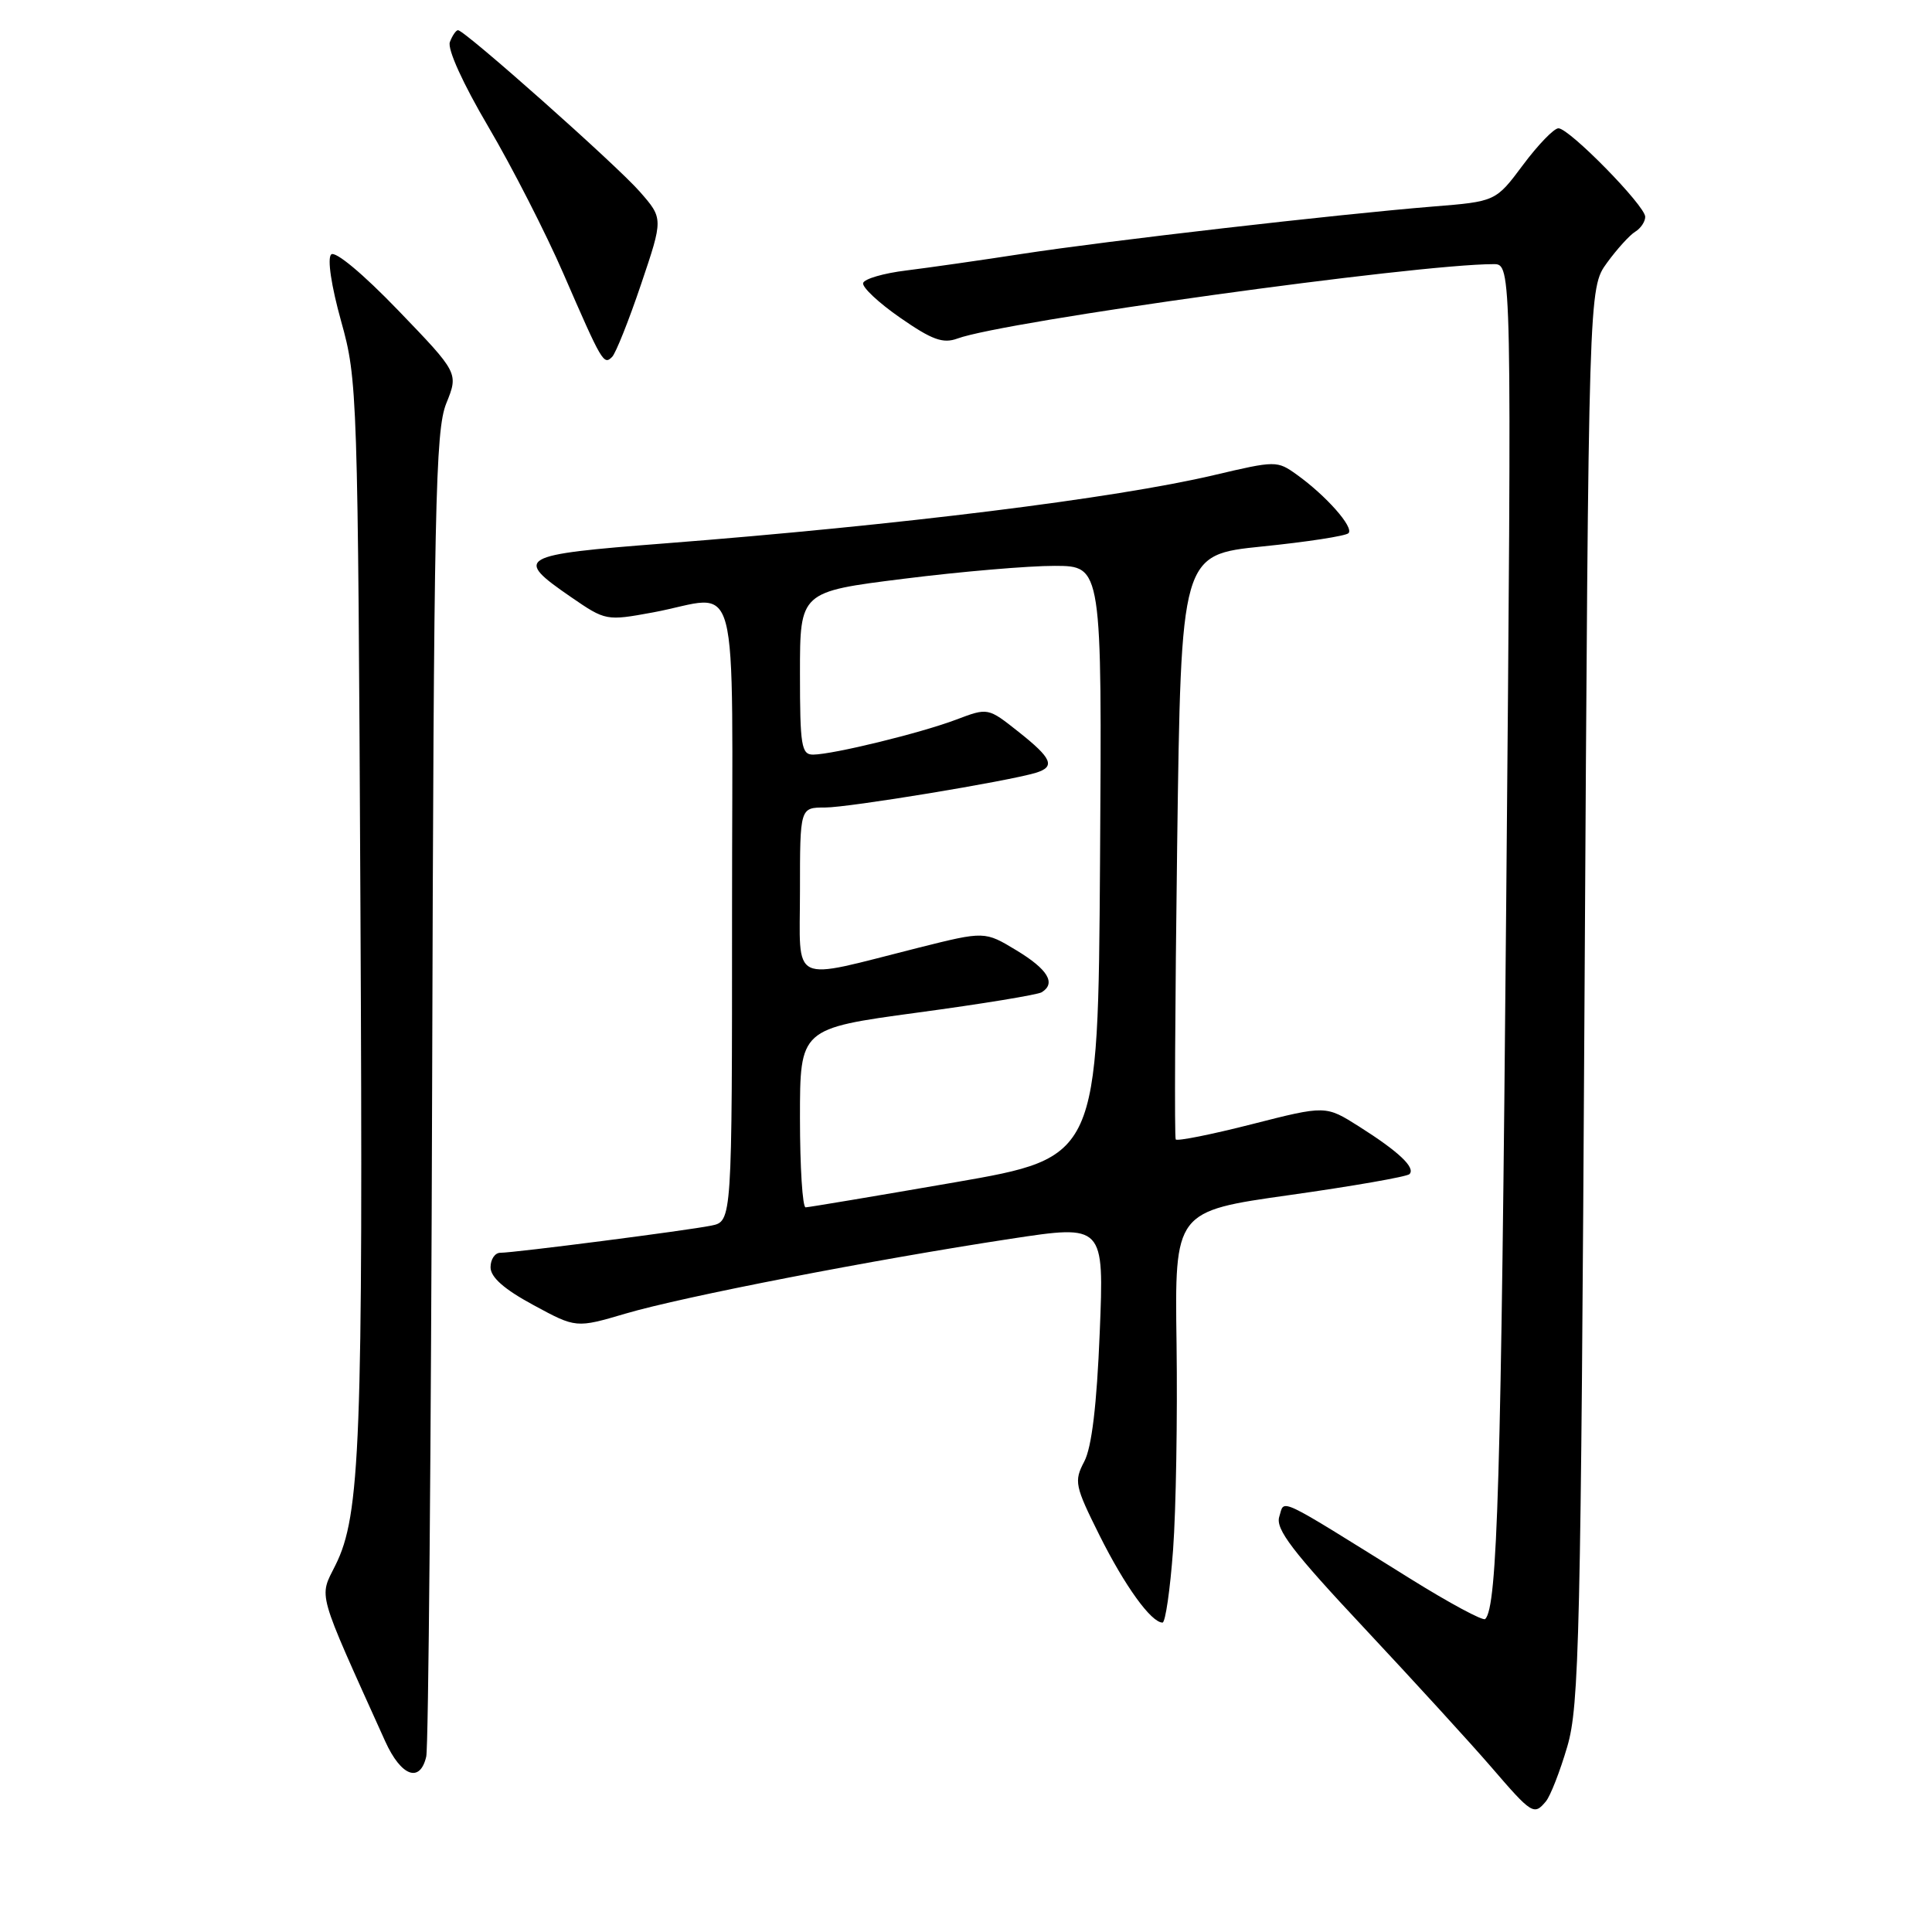 <?xml version="1.0" encoding="UTF-8" standalone="no"?>
<!DOCTYPE svg PUBLIC "-//W3C//DTD SVG 1.1//EN" "http://www.w3.org/Graphics/SVG/1.1/DTD/svg11.dtd" >
<svg xmlns="http://www.w3.org/2000/svg" xmlns:xlink="http://www.w3.org/1999/xlink" version="1.1" viewBox="0 0 256 256">
 <g >
 <path fill="currentColor"
d=" M 204.84 238.69 C 205.44 237.97 206.71 234.71 207.67 231.44 C 209.26 226.04 209.47 217.06 209.96 131.83 C 210.50 38.17 210.50 38.17 212.93 34.83 C 214.26 33.00 215.95 31.14 216.68 30.70 C 217.40 30.26 218.00 29.37 218.00 28.73 C 218.00 27.26 207.94 17.00 206.50 17.00 C 205.91 17.00 203.80 19.18 201.81 21.85 C 198.19 26.70 198.19 26.70 189.84 27.37 C 177.08 28.41 146.68 31.91 135.50 33.63 C 130.00 34.48 123.06 35.47 120.08 35.84 C 117.10 36.20 114.53 36.95 114.37 37.50 C 114.21 38.05 116.43 40.13 119.29 42.11 C 123.49 45.03 124.95 45.56 126.86 44.86 C 133.00 42.58 187.65 35.00 197.91 35.00 C 200.32 35.00 200.32 35.00 199.58 119.75 C 198.91 196.30 198.42 212.91 196.80 214.53 C 196.52 214.82 192.06 212.42 186.89 209.20 C 168.82 197.95 170.25 198.63 169.51 200.97 C 168.99 202.61 171.24 205.56 180.80 215.76 C 187.36 222.77 194.93 231.05 197.62 234.17 C 202.99 240.41 203.27 240.58 204.84 238.69 Z  M 56.48 232.75 C 56.77 231.51 57.12 191.58 57.26 144.00 C 57.48 66.85 57.69 57.06 59.13 53.46 C 60.76 49.43 60.76 49.43 52.77 41.13 C 48.07 36.25 44.40 33.20 43.88 33.72 C 43.35 34.25 43.90 37.89 45.20 42.56 C 47.37 50.35 47.42 51.82 47.76 120.38 C 48.12 191.15 47.75 200.79 44.45 207.39 C 42.26 211.80 41.86 210.39 51.05 230.75 C 53.15 235.38 55.66 236.31 56.48 232.75 Z  M 155.44 205.34 C 155.83 200.02 156.03 187.76 155.90 178.09 C 155.65 160.50 155.65 160.50 170.89 158.35 C 179.27 157.17 186.41 155.92 186.76 155.58 C 187.60 154.73 185.35 152.60 180.07 149.26 C 175.66 146.47 175.66 146.47 165.89 148.96 C 160.52 150.33 155.97 151.24 155.79 150.98 C 155.61 150.71 155.70 133.18 155.98 112.01 C 156.50 73.51 156.50 73.51 167.26 72.41 C 173.18 71.81 178.32 71.02 178.68 70.65 C 179.44 69.89 175.73 65.69 171.84 62.90 C 169.22 61.02 169.05 61.03 160.84 62.96 C 147.81 66.03 119.16 69.59 88.00 72.01 C 68.64 73.51 68.03 73.86 75.64 79.10 C 80.25 82.27 80.34 82.28 86.51 81.15 C 98.30 78.97 97.00 74.03 97.00 120.92 C 97.00 161.84 97.00 161.84 94.25 162.40 C 90.99 163.06 68.15 166.00 66.29 166.00 C 65.58 166.00 65.00 166.87 65.00 167.92 C 65.00 169.24 66.80 170.83 70.67 172.92 C 76.33 175.99 76.33 175.99 82.92 174.05 C 90.48 171.82 115.76 166.91 133.90 164.15 C 146.30 162.26 146.30 162.26 145.72 176.56 C 145.33 186.19 144.66 191.78 143.67 193.66 C 142.29 196.29 142.42 196.88 145.71 203.48 C 149.05 210.16 152.54 215.00 154.04 215.00 C 154.42 215.00 155.05 210.65 155.44 205.34 Z  M 84.94 37.68 C 87.89 28.95 87.89 28.95 84.77 25.39 C 81.63 21.81 61.57 4.00 60.69 4.00 C 60.43 4.00 59.94 4.70 59.61 5.57 C 59.26 6.50 61.33 11.06 64.72 16.82 C 67.85 22.14 72.33 30.90 74.66 36.27 C 79.79 48.07 79.99 48.41 81.11 47.29 C 81.59 46.81 83.32 42.48 84.94 37.68 Z  M 106.00 148.15 C 106.00 136.29 106.00 136.29 121.53 134.18 C 130.08 133.03 137.50 131.81 138.03 131.48 C 139.96 130.29 138.85 128.45 134.71 125.94 C 130.48 123.38 130.48 123.38 121.70 125.58 C 104.42 129.93 106.00 130.69 106.00 118.05 C 106.00 107.00 106.00 107.00 109.33 107.00 C 112.48 107.00 133.52 103.53 137.25 102.40 C 139.88 101.60 139.41 100.49 134.96 96.97 C 130.91 93.76 130.91 93.76 126.71 95.35 C 121.98 97.14 110.42 99.96 107.75 99.99 C 106.19 100.00 106.00 98.82 106.00 89.21 C 106.00 78.41 106.00 78.41 119.75 76.69 C 127.31 75.74 136.32 74.97 139.76 74.98 C 146.02 75.00 146.02 75.00 145.76 114.19 C 145.50 153.37 145.50 153.37 126.50 156.67 C 116.05 158.48 107.16 159.97 106.75 159.98 C 106.34 159.99 106.00 154.67 106.00 148.15 Z "/>
</g>
</svg>